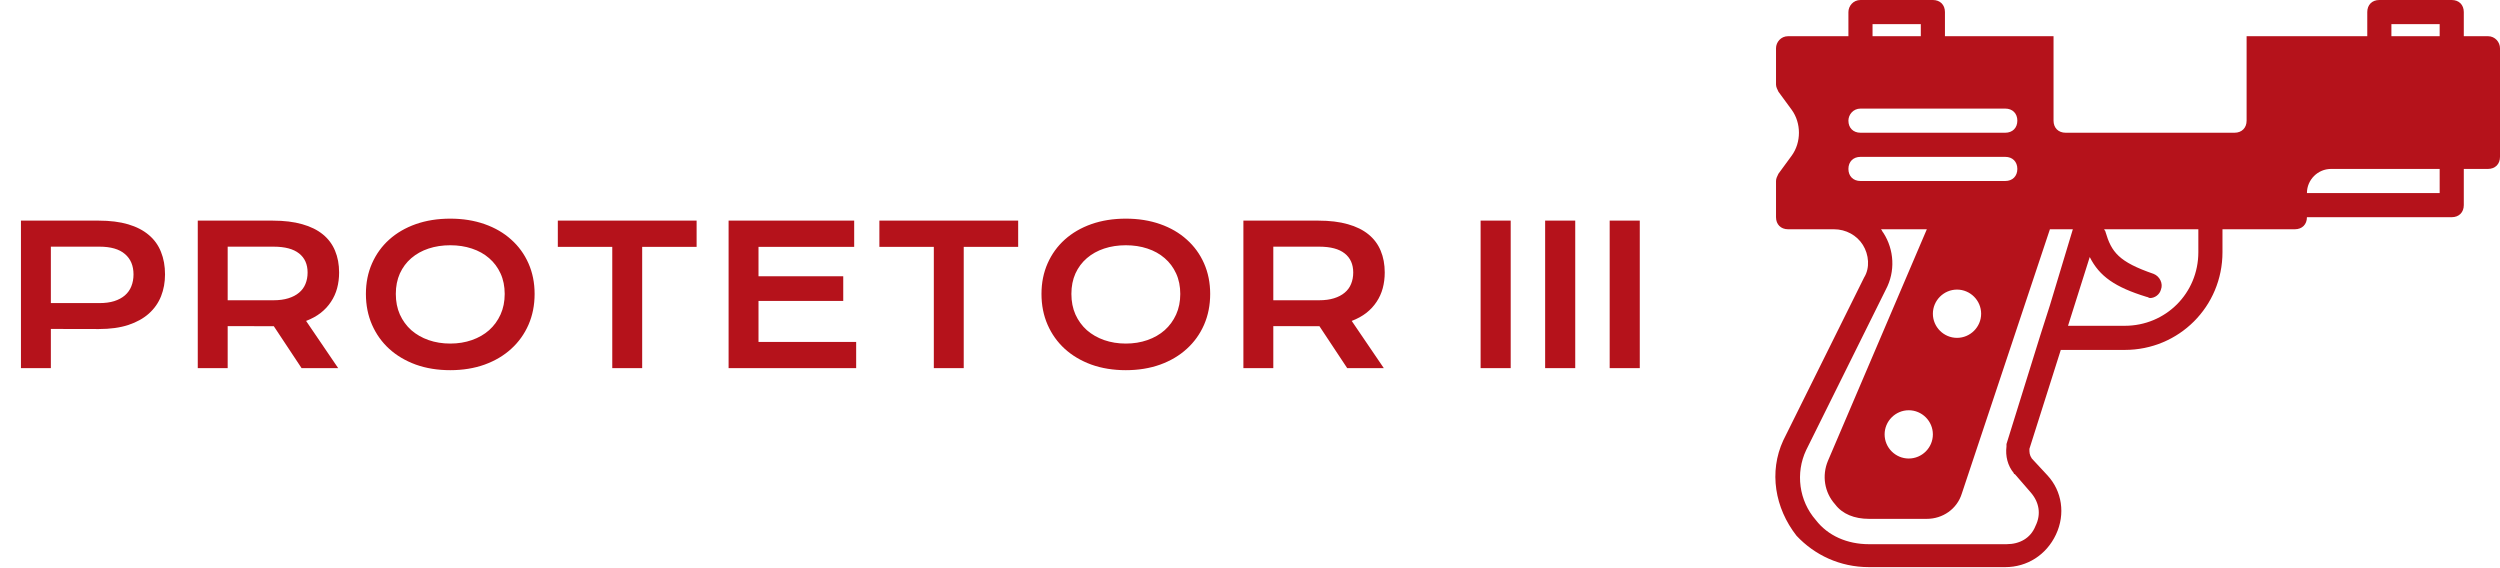 <svg width="414" height="94" viewBox="0 0 414 94" fill="none" xmlns="http://www.w3.org/2000/svg">
<path d="M3.469 36.536H16.344C18.219 36.536 19.844 36.739 21.219 37.145C22.594 37.551 23.734 38.14 24.641 38.911C25.547 39.671 26.219 40.603 26.656 41.708C27.104 42.812 27.328 44.056 27.328 45.442C27.328 46.744 27.109 47.947 26.672 49.051C26.234 50.155 25.562 51.114 24.656 51.926C23.76 52.728 22.625 53.359 21.25 53.817C19.875 54.265 18.25 54.489 16.375 54.489L8.422 54.473V60.958H3.469V36.536ZM16.469 50.192C17.406 50.192 18.224 50.083 18.922 49.864C19.63 49.635 20.219 49.317 20.688 48.911C21.167 48.494 21.521 47.994 21.75 47.411C21.99 46.817 22.109 46.161 22.109 45.442C22.109 43.994 21.635 42.869 20.688 42.067C19.75 41.254 18.344 40.848 16.469 40.848H8.422V50.192H16.469ZM32.75 36.536H45.172C47.047 36.536 48.672 36.734 50.047 37.129C51.422 37.515 52.562 38.077 53.469 38.817C54.375 39.556 55.047 40.458 55.484 41.52C55.932 42.583 56.156 43.786 56.156 45.129C56.156 46.036 56.047 46.9 55.828 47.723C55.609 48.536 55.271 49.286 54.812 49.973C54.365 50.661 53.797 51.275 53.109 51.817C52.422 52.348 51.615 52.791 50.688 53.145L56 60.958H49.938L45.344 54.02H45.203L37.703 54.004V60.958H32.75V36.536ZM45.297 49.723C46.234 49.723 47.052 49.614 47.75 49.395C48.458 49.176 49.047 48.869 49.516 48.473C49.995 48.077 50.349 47.598 50.578 47.036C50.818 46.463 50.938 45.827 50.938 45.129C50.938 43.765 50.469 42.713 49.531 41.973C48.594 41.223 47.182 40.848 45.297 40.848H37.703V49.723H45.297ZM60.594 48.676C60.594 46.833 60.932 45.145 61.609 43.614C62.286 42.083 63.234 40.77 64.453 39.676C65.682 38.572 67.151 37.718 68.859 37.114C70.578 36.51 72.479 36.208 74.562 36.208C76.635 36.208 78.531 36.51 80.25 37.114C81.969 37.718 83.438 38.572 84.656 39.676C85.885 40.77 86.838 42.083 87.516 43.614C88.193 45.145 88.531 46.833 88.531 48.676C88.531 50.53 88.193 52.234 87.516 53.786C86.838 55.327 85.885 56.655 84.656 57.77C83.438 58.885 81.969 59.754 80.25 60.379C78.531 60.994 76.635 61.301 74.562 61.301C72.479 61.301 70.578 60.994 68.859 60.379C67.151 59.754 65.682 58.885 64.453 57.77C63.234 56.655 62.286 55.327 61.609 53.786C60.932 52.234 60.594 50.53 60.594 48.676ZM65.547 48.676C65.547 49.937 65.771 51.072 66.219 52.083C66.677 53.093 67.307 53.958 68.109 54.676C68.922 55.385 69.875 55.931 70.969 56.317C72.073 56.702 73.271 56.895 74.562 56.895C75.854 56.895 77.047 56.702 78.141 56.317C79.245 55.931 80.198 55.385 81 54.676C81.802 53.958 82.432 53.093 82.891 52.083C83.349 51.072 83.578 49.937 83.578 48.676C83.578 47.416 83.349 46.286 82.891 45.286C82.432 44.286 81.802 43.442 81 42.754C80.198 42.056 79.245 41.525 78.141 41.161C77.047 40.796 75.854 40.614 74.562 40.614C73.271 40.614 72.073 40.796 70.969 41.161C69.875 41.525 68.922 42.056 68.109 42.754C67.307 43.442 66.677 44.286 66.219 45.286C65.771 46.286 65.547 47.416 65.547 48.676ZM101.391 40.879H92.375V36.536H115.359V40.879H106.344V60.958H101.391V40.879ZM120.656 36.536H141.453V40.879H125.609V45.754H139.641V49.833H125.609V56.629H141.781V60.958H120.656V36.536ZM154.641 40.879H145.625V36.536H168.609V40.879H159.594V60.958H154.641V40.879ZM172.469 48.676C172.469 46.833 172.807 45.145 173.484 43.614C174.161 42.083 175.109 40.77 176.328 39.676C177.557 38.572 179.026 37.718 180.734 37.114C182.453 36.51 184.354 36.208 186.438 36.208C188.51 36.208 190.406 36.51 192.125 37.114C193.844 37.718 195.312 38.572 196.531 39.676C197.76 40.77 198.714 42.083 199.391 43.614C200.068 45.145 200.406 46.833 200.406 48.676C200.406 50.53 200.068 52.234 199.391 53.786C198.714 55.327 197.76 56.655 196.531 57.77C195.312 58.885 193.844 59.754 192.125 60.379C190.406 60.994 188.51 61.301 186.438 61.301C184.354 61.301 182.453 60.994 180.734 60.379C179.026 59.754 177.557 58.885 176.328 57.77C175.109 56.655 174.161 55.327 173.484 53.786C172.807 52.234 172.469 50.53 172.469 48.676ZM177.422 48.676C177.422 49.937 177.646 51.072 178.094 52.083C178.552 53.093 179.182 53.958 179.984 54.676C180.797 55.385 181.75 55.931 182.844 56.317C183.948 56.702 185.146 56.895 186.438 56.895C187.729 56.895 188.922 56.702 190.016 56.317C191.12 55.931 192.073 55.385 192.875 54.676C193.677 53.958 194.307 53.093 194.766 52.083C195.224 51.072 195.453 49.937 195.453 48.676C195.453 47.416 195.224 46.286 194.766 45.286C194.307 44.286 193.677 43.442 192.875 42.754C192.073 42.056 191.12 41.525 190.016 41.161C188.922 40.796 187.729 40.614 186.438 40.614C185.146 40.614 183.948 40.796 182.844 41.161C181.75 41.525 180.797 42.056 179.984 42.754C179.182 43.442 178.552 44.286 178.094 45.286C177.646 46.286 177.422 47.416 177.422 48.676ZM205.906 36.536H218.328C220.203 36.536 221.828 36.734 223.203 37.129C224.578 37.515 225.719 38.077 226.625 38.817C227.531 39.556 228.203 40.458 228.641 41.52C229.089 42.583 229.312 43.786 229.312 45.129C229.312 46.036 229.203 46.9 228.984 47.723C228.766 48.536 228.427 49.286 227.969 49.973C227.521 50.661 226.953 51.275 226.266 51.817C225.578 52.348 224.771 52.791 223.844 53.145L229.156 60.958H223.094L218.5 54.02H218.359L210.859 54.004V60.958H205.906V36.536ZM218.453 49.723C219.391 49.723 220.208 49.614 220.906 49.395C221.615 49.176 222.203 48.869 222.672 48.473C223.151 48.077 223.505 47.598 223.734 47.036C223.974 46.463 224.094 45.827 224.094 45.129C224.094 43.765 223.625 42.713 222.688 41.973C221.75 41.223 220.339 40.848 218.453 40.848H210.859V49.723H218.453ZM245.188 36.536H250.172V60.958H245.188V36.536ZM255.875 36.536H260.859V60.958H255.875V36.536ZM266.562 36.536H271.547V60.958H266.562V36.536Z" fill="#B5121B"/>
<path d="M412.001 5.994H408.005V1.998C408.005 0.799 407.206 0 406.007 0H394.018C392.819 0 392.02 0.799 392.02 1.998V5.995H372.038V19.982C372.038 21.181 371.238 21.98 370.04 21.98H342.064C340.866 21.98 340.066 21.181 340.066 19.982V5.994H322.083V1.998C322.083 0.799 321.283 0 320.084 0H308.095C306.896 0 306.097 0.999 306.097 1.998V5.995H296.106C294.907 5.995 294.108 6.994 294.108 7.993V13.987C294.108 14.387 294.308 14.787 294.508 15.186L296.706 18.183C298.304 20.382 298.304 23.579 296.706 25.777L294.508 28.774C294.308 29.174 294.108 29.573 294.108 29.973V35.968C294.108 37.166 294.907 37.966 296.106 37.966H303.699C305.697 37.966 307.496 38.965 308.495 40.563C309.494 42.162 309.694 44.36 308.695 45.958L295.307 72.934C292.909 78.129 293.908 84.124 297.505 88.72C300.502 91.917 304.699 93.915 309.494 93.915H332.074C335.671 93.915 338.868 91.917 340.466 88.52C342.065 85.123 341.466 81.326 339.068 78.729L336.47 75.931C336.07 75.332 336.07 74.932 336.07 74.333L341.266 57.947H351.856C360.848 57.947 368.042 50.754 368.042 41.762V37.966H380.031C381.23 37.966 382.029 37.166 382.029 35.968H406.007C407.206 35.968 408.005 35.168 408.005 33.969V27.975H412.002C413.201 27.975 414 27.176 414 25.977V7.993C414 6.994 413.2 5.994 412.001 5.994ZM310.093 3.996H318.086V5.994H310.093V3.996ZM308.095 17.983H332.074C333.273 17.983 334.072 18.783 334.072 19.982C334.072 21.181 333.273 21.98 332.074 21.98H308.095C306.896 21.98 306.097 21.181 306.097 19.982C306.097 18.983 306.896 17.983 308.095 17.983ZM308.095 29.973C306.896 29.973 306.097 29.174 306.097 27.975C306.097 26.776 306.896 25.977 308.095 25.977H332.074C333.273 25.977 334.072 26.776 334.072 27.975C334.072 29.174 333.273 29.973 332.074 29.973H308.095ZM328.077 51.953C328.077 54.151 326.279 55.949 324.081 55.949C321.883 55.949 320.084 54.151 320.084 51.953C320.084 49.755 321.883 47.956 324.081 47.956C326.279 47.956 328.077 49.755 328.077 51.953ZM339.467 50.554L337.868 55.55L332.273 73.533C332.273 73.733 332.273 73.733 332.273 73.933C332.074 75.532 332.473 77.13 333.472 78.329C333.472 78.329 333.472 78.529 333.672 78.529L336.27 81.526C337.668 83.125 338.068 85.123 337.069 87.121C336.27 89.119 334.471 90.118 332.273 90.118H309.494C305.897 90.118 302.7 88.72 300.702 86.122C297.904 82.925 297.305 78.329 299.103 74.532L312.291 47.956C313.89 44.959 313.69 41.362 311.891 38.565C311.692 38.365 311.692 38.165 311.492 37.965H319.085L302.7 76.331C301.701 78.729 302.1 81.526 303.899 83.524C305.098 85.123 307.096 85.922 309.494 85.922H319.085C321.682 85.922 324.08 84.323 324.88 81.726L339.466 37.965H343.263L339.467 50.554ZM320.084 71.935C320.084 74.133 318.286 75.931 316.088 75.931C313.89 75.931 312.092 74.133 312.092 71.935C312.092 69.737 313.89 67.938 316.088 67.938C318.286 67.939 320.084 69.737 320.084 71.935ZM364.045 41.762C364.045 48.556 358.65 53.951 351.856 53.951H342.464L346.061 42.561C347.66 45.758 350.257 47.557 355.453 49.155C355.652 49.155 355.852 49.355 356.052 49.355C356.851 49.355 357.651 48.756 357.85 47.956C358.25 46.957 357.651 45.758 356.651 45.359C350.857 43.361 349.658 41.762 348.659 38.365C348.659 38.165 348.459 38.165 348.459 37.965H364.045V41.762H364.045ZM404.009 31.971H382.028C382.028 29.773 383.827 27.975 386.025 27.975H404.009V31.971ZM404.009 5.994H396.016V3.996H404.009V5.994Z" fill="#B5121B"/>
</svg>
